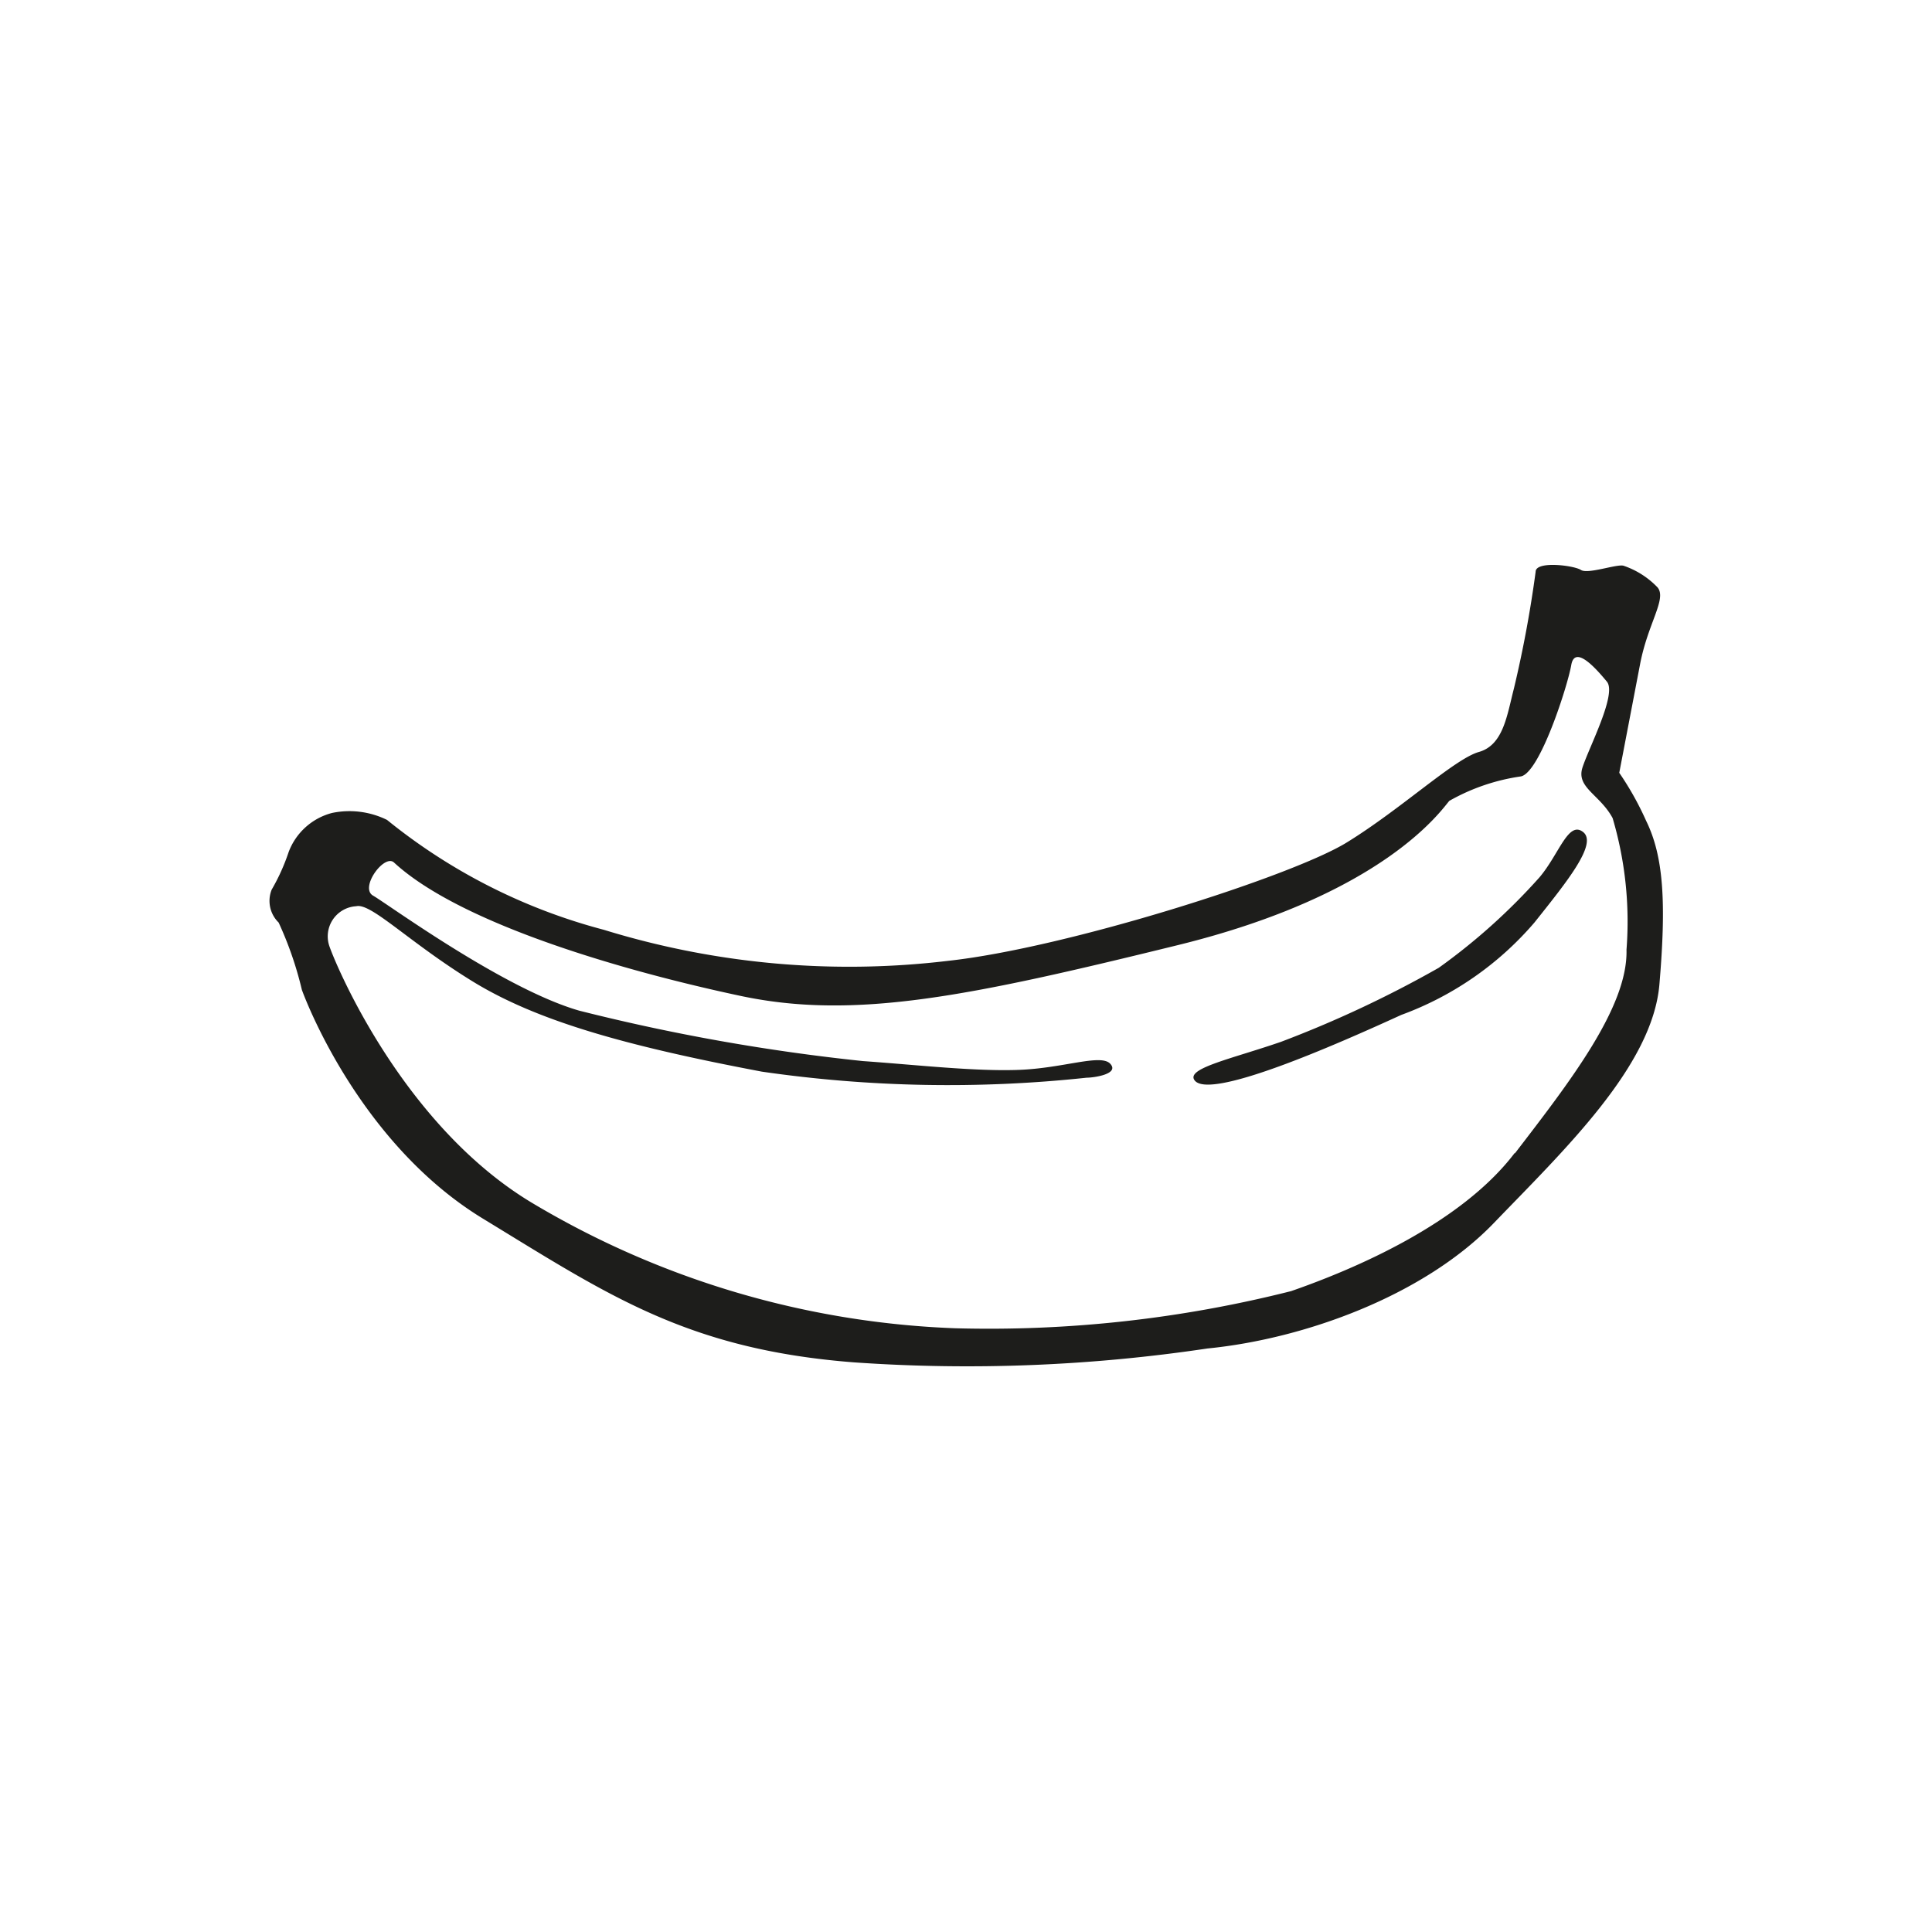 <svg height="64" viewBox="0 0 64 64" width="64" xmlns="http://www.w3.org/2000/svg"><path d="m54.53 27.19a10 10 0 0 0 -.89-1.59l.69-3.6c.26-1.36.89-2.16.58-2.54a2.8 2.8 0 0 0 -1.13-.72c-.23-.06-1.18.29-1.41.14s-1.5-.31-1.5.06a39 39 0 0 1 -.72 3.87c-.23.89-.35 1.87-1.16 2.1s-2.56 1.88-4.38 3-9.26 3.49-13.21 3.92a27.59 27.59 0 0 1 -11.4-1.03 19.12 19.12 0 0 1 -7.18-3.64 2.82 2.82 0 0 0 -1.82-.23 2.1 2.1 0 0 0 -1.44 1.3 6.7 6.7 0 0 1 -.56 1.24 1 1 0 0 0 .23 1.09 11.8 11.8 0 0 1 .77 2.23c.09.25 1.88 5.07 6 7.58s6.75 4.33 12.29 4.76a53.88 53.88 0 0 0 11.71-.46c3.23-.32 7.18-1.76 9.49-4.16s5.25-5.19 5.48-7.9.14-4.24-.44-5.42zm-4.35 11c-1.79 2.36-5.34 3.86-7.41 4.58a40.85 40.85 0 0 1 -11.14 1.23 29.44 29.44 0 0 1 -14-4.15c-4.24-2.54-6.46-7.76-6.72-8.51a1 1 0 0 1 .89-1.32c.49-.12 1.73 1.18 3.84 2.48s5 2.13 9.6 3a43 43 0 0 0 10.76.2c.23 0 1.09-.12.78-.46s-1.53.14-3 .2-3.46-.17-5.19-.29a66.65 66.65 0 0 1 -9.4-1.67c-2.51-.72-6.37-3.55-6.83-3.81s.37-1.39.69-1.1c2.22 2.05 7.67 3.61 11.48 4.42s7.64 0 14.48-1.68 8.73-4.47 9-4.78a6.72 6.72 0 0 1 2.37-.81c.63-.12 1.55-3 1.67-3.69s.84.14 1.18.55-.6 2.19-.81 2.85.58.89 1 1.67a12.09 12.09 0 0 1 .46 4.36c.05 1.9-1.88 4.38-3.7 6.75zm.82-9.13a20.25 20.25 0 0 1 -3.34 3 37.32 37.32 0 0 1 -5.22 2.45c-1.59.55-3.07.86-2.89 1.24.38.78 4.79-1.18 6.87-2.13a10.61 10.61 0 0 0 4.41-3.06c1.1-1.38 2.1-2.62 1.61-3s-.79.73-1.44 1.5z" fill="#1d1d1b"/></svg>